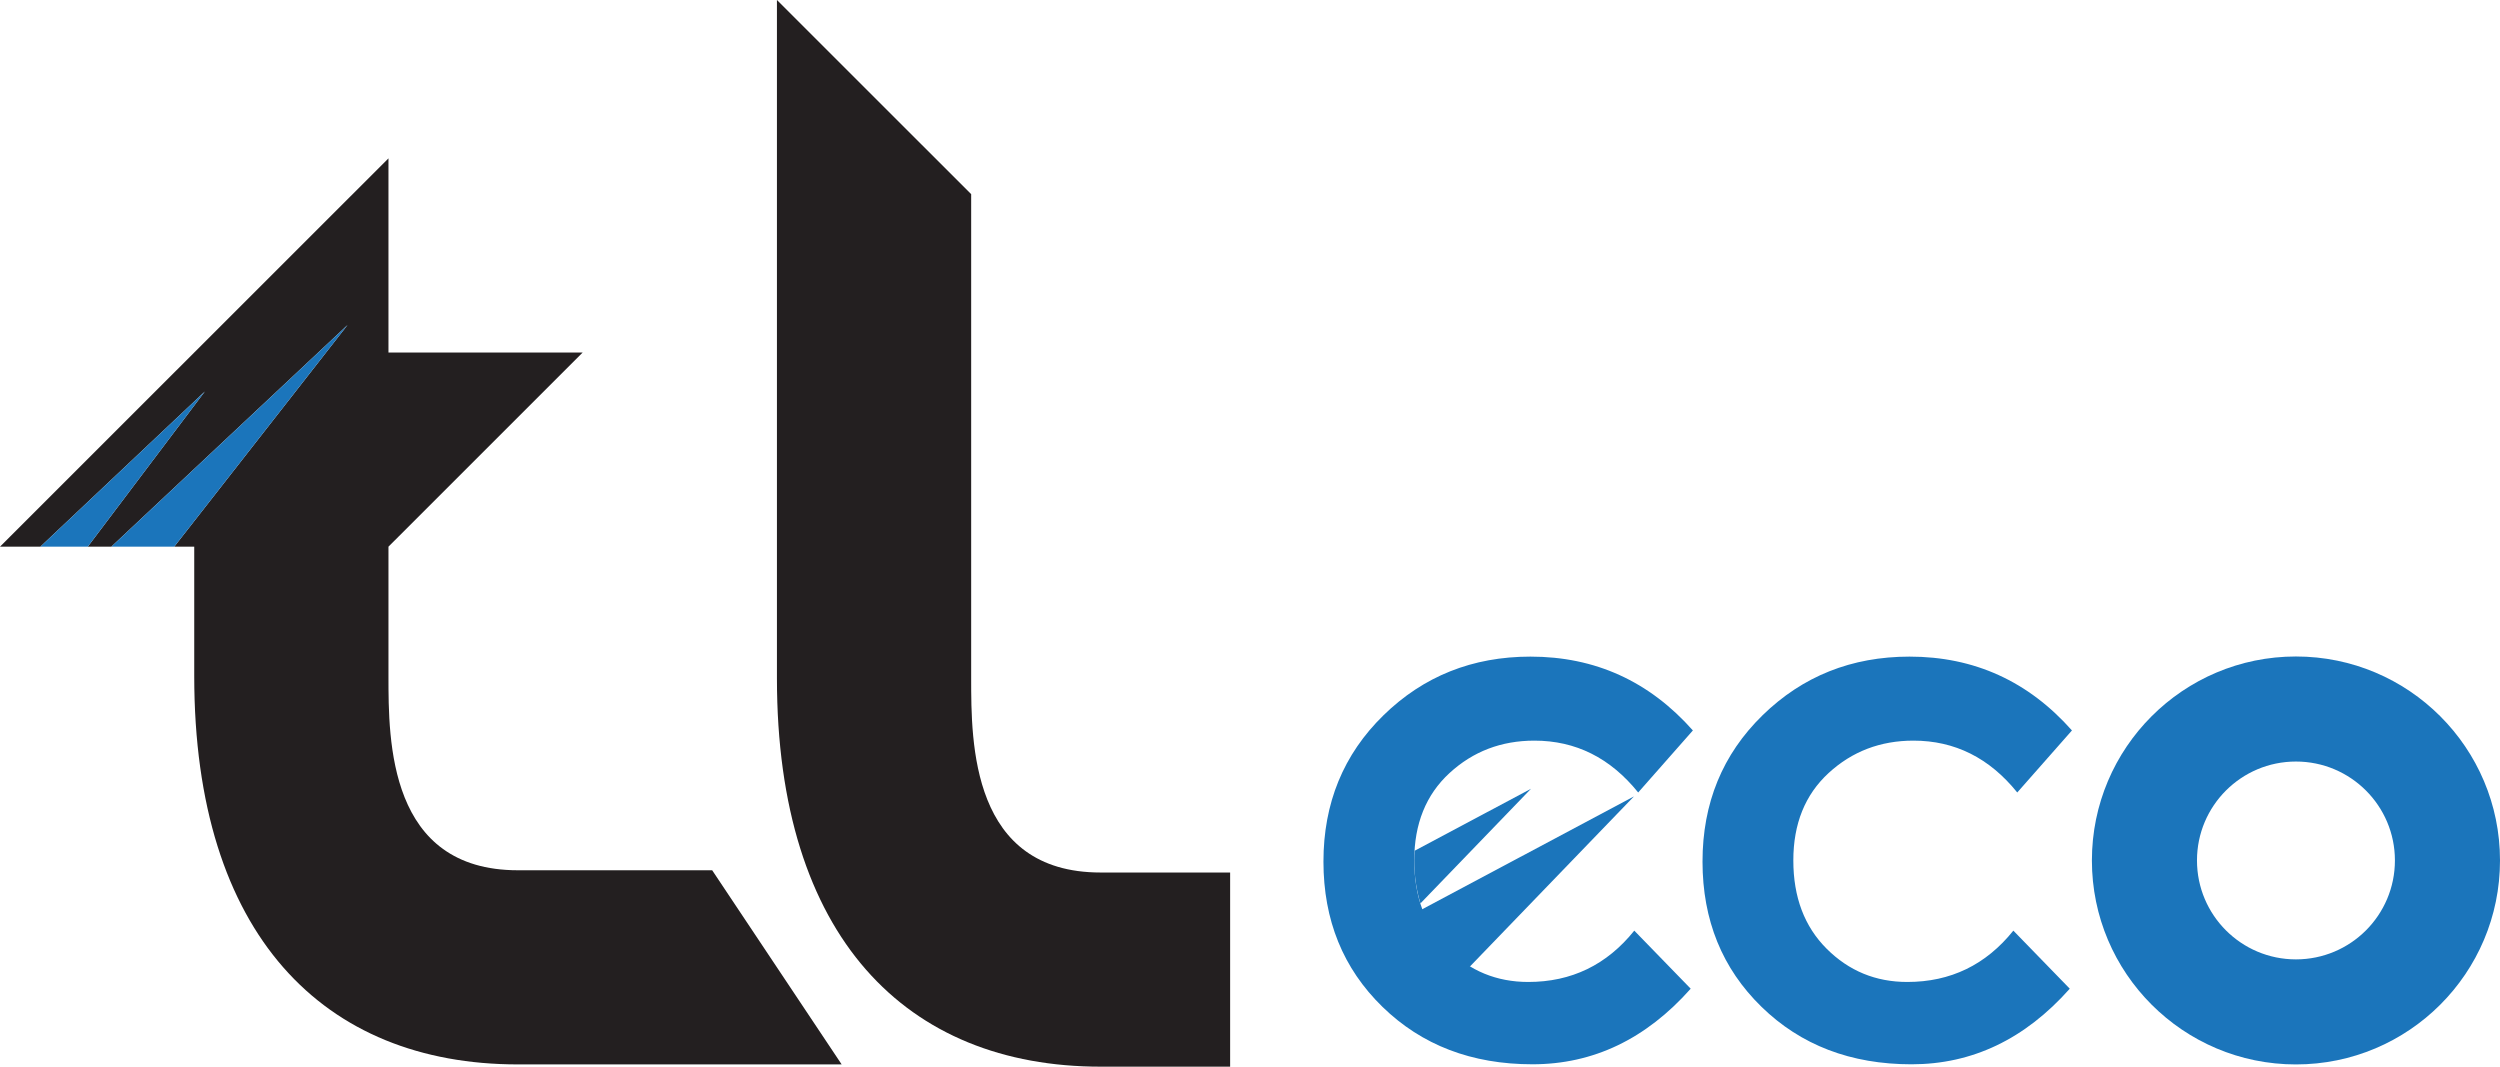 <?xml version="1.0" encoding="UTF-8"?>
<svg width="150px" height="64px" viewBox="0 0 150 64" version="1.1" xmlns="http://www.w3.org/2000/svg" xmlns:xlink="http://www.w3.org/1999/xlink">
    <title>logo-tl-eco</title>
    <g id="Design" stroke="none" stroke-width="1" fill="none" fill-rule="evenodd">
        <g id="Artboard" transform="translate(-560, -383)" fill-rule="nonzero">
            <g id="logo-tl-eco" transform="translate(560, 383)">
                <path d="M66.039,64 C54.385,64 46.616,56.234 46.616,40.701 C46.616,31.433 46.616,0 46.616,0 L58.27,11.649 L58.27,36.818 C58.27,36.818 58.27,36.818 58.27,40.701 C58.27,44.584 58.27,52.351 66.039,52.351 C69.923,52.351 66.039,52.351 66.039,52.351 L73.808,52.351 L73.808,64 L66.039,64" id="Path" fill="#231F20"></path>
                <g id="Group" transform="translate(0, 9.501)">
                    <path d="M42.731,42.715 L31.077,42.715 C23.308,42.715 23.308,34.948 23.308,31.065 C23.308,27.182 23.308,27.182 23.308,27.182 L23.308,23.299 L34.962,11.649 L23.308,11.649 L23.308,6.13143873e-15 L0,23.299 L2.424,23.299 L12.291,13.988 L5.266,23.299 L6.682,23.299 L20.852,10 L10.454,23.299 L11.654,23.299 C11.654,22.85 11.654,22.688 11.654,22.678 C11.654,22.688 11.654,22.85 11.654,23.299 C11.654,24.229 11.654,26.4 11.654,31.065 C11.654,46.598 19.423,54.364 31.077,54.364 L34.962,54.364 L50.5,54.364 L42.731,42.715 Z" id="Path" fill="#231F20"></path>
                    <polygon id="Path" fill="#1B75BB" points="2.424 23.299 5.266 23.299 12.291 13.988"></polygon>
                    <polygon id="Path" fill="#1B75BB" points="6.682 23.299 10.454 23.299 20.852 10"></polygon>
                </g>
                <g id="Group" transform="translate(79.407, 39.389)" fill="#1B75BB">
                    <path d="M35.032,19.529 C37.626,19.529 39.747,18.502 41.394,16.449 L44.779,19.933 C42.094,22.957 38.931,24.468 35.286,24.469 C31.643,24.469 28.641,23.32 26.283,21.02 C23.924,18.72 22.745,15.816 22.744,12.309 C22.743,8.802 23.944,5.875 26.346,3.528 C28.749,1.183 31.687,0.009 35.162,0.008 C39.043,0.007 42.292,1.484 44.91,4.438 L41.628,8.16 C39.957,6.086 37.882,5.049 35.4,5.049 C33.414,5.049 31.716,5.698 30.307,6.995 C28.897,8.293 28.192,10.041 28.193,12.24 C28.193,14.439 28.859,16.204 30.191,17.534 C31.523,18.865 33.137,19.53 35.032,19.529 Z" id="Path"></path>
                    <path d="M58.35,0 C51.588,0 46.107,5.479 46.107,12.238 C46.107,18.998 51.588,24.477 58.35,24.477 C65.112,24.477 70.593,18.998 70.593,12.238 C70.593,5.479 65.112,0 58.35,0 Z M58.35,18.174 C55.07,18.174 52.412,15.517 52.412,12.238 C52.412,8.96 55.07,6.303 58.35,6.303 C61.629,6.303 64.288,8.96 64.288,12.238 C64.288,15.517 61.629,18.174 58.35,18.174 Z" id="Shape"></path>
                    <g transform="translate(0, 0.008)" id="Path">
                        <polygon points="18.63 8.388 6.463 21.005 3.537 16.43"></polygon>
                        <path d="M12.288,19.521 C14.882,19.521 17.003,18.494 18.65,16.441 L22.035,19.925 C19.35,22.949 16.186,24.46 12.542,24.46 C8.898,24.461 5.897,23.311 3.539,21.012 C1.18,18.712 0.001,15.808 0,12.301 C-0.001,8.794 1.2,5.867 3.602,3.52 C6.005,1.174 8.943,0.001 12.418,-6.13143873e-15 C16.299,-0.001 19.547,1.476 22.166,4.43 L18.884,8.152 C17.213,6.078 15.138,5.04 12.656,5.041 C10.67,5.041 8.972,5.69 7.563,6.987 C6.152,8.284 5.448,10.032 5.448,12.232 C5.449,14.431 6.114,16.196 7.446,17.526 C8.779,18.857 10.393,19.521 12.288,19.521 Z"></path>
                        <path d="M5.821,14.806 L12.454,7.928 L5.473,11.647 C5.462,11.84 5.45,12.032 5.45,12.232 C5.45,13.17 5.579,14.025 5.821,14.806 Z"></path>
                    </g>
                </g>
            </g>
        </g>
    </g>
</svg>